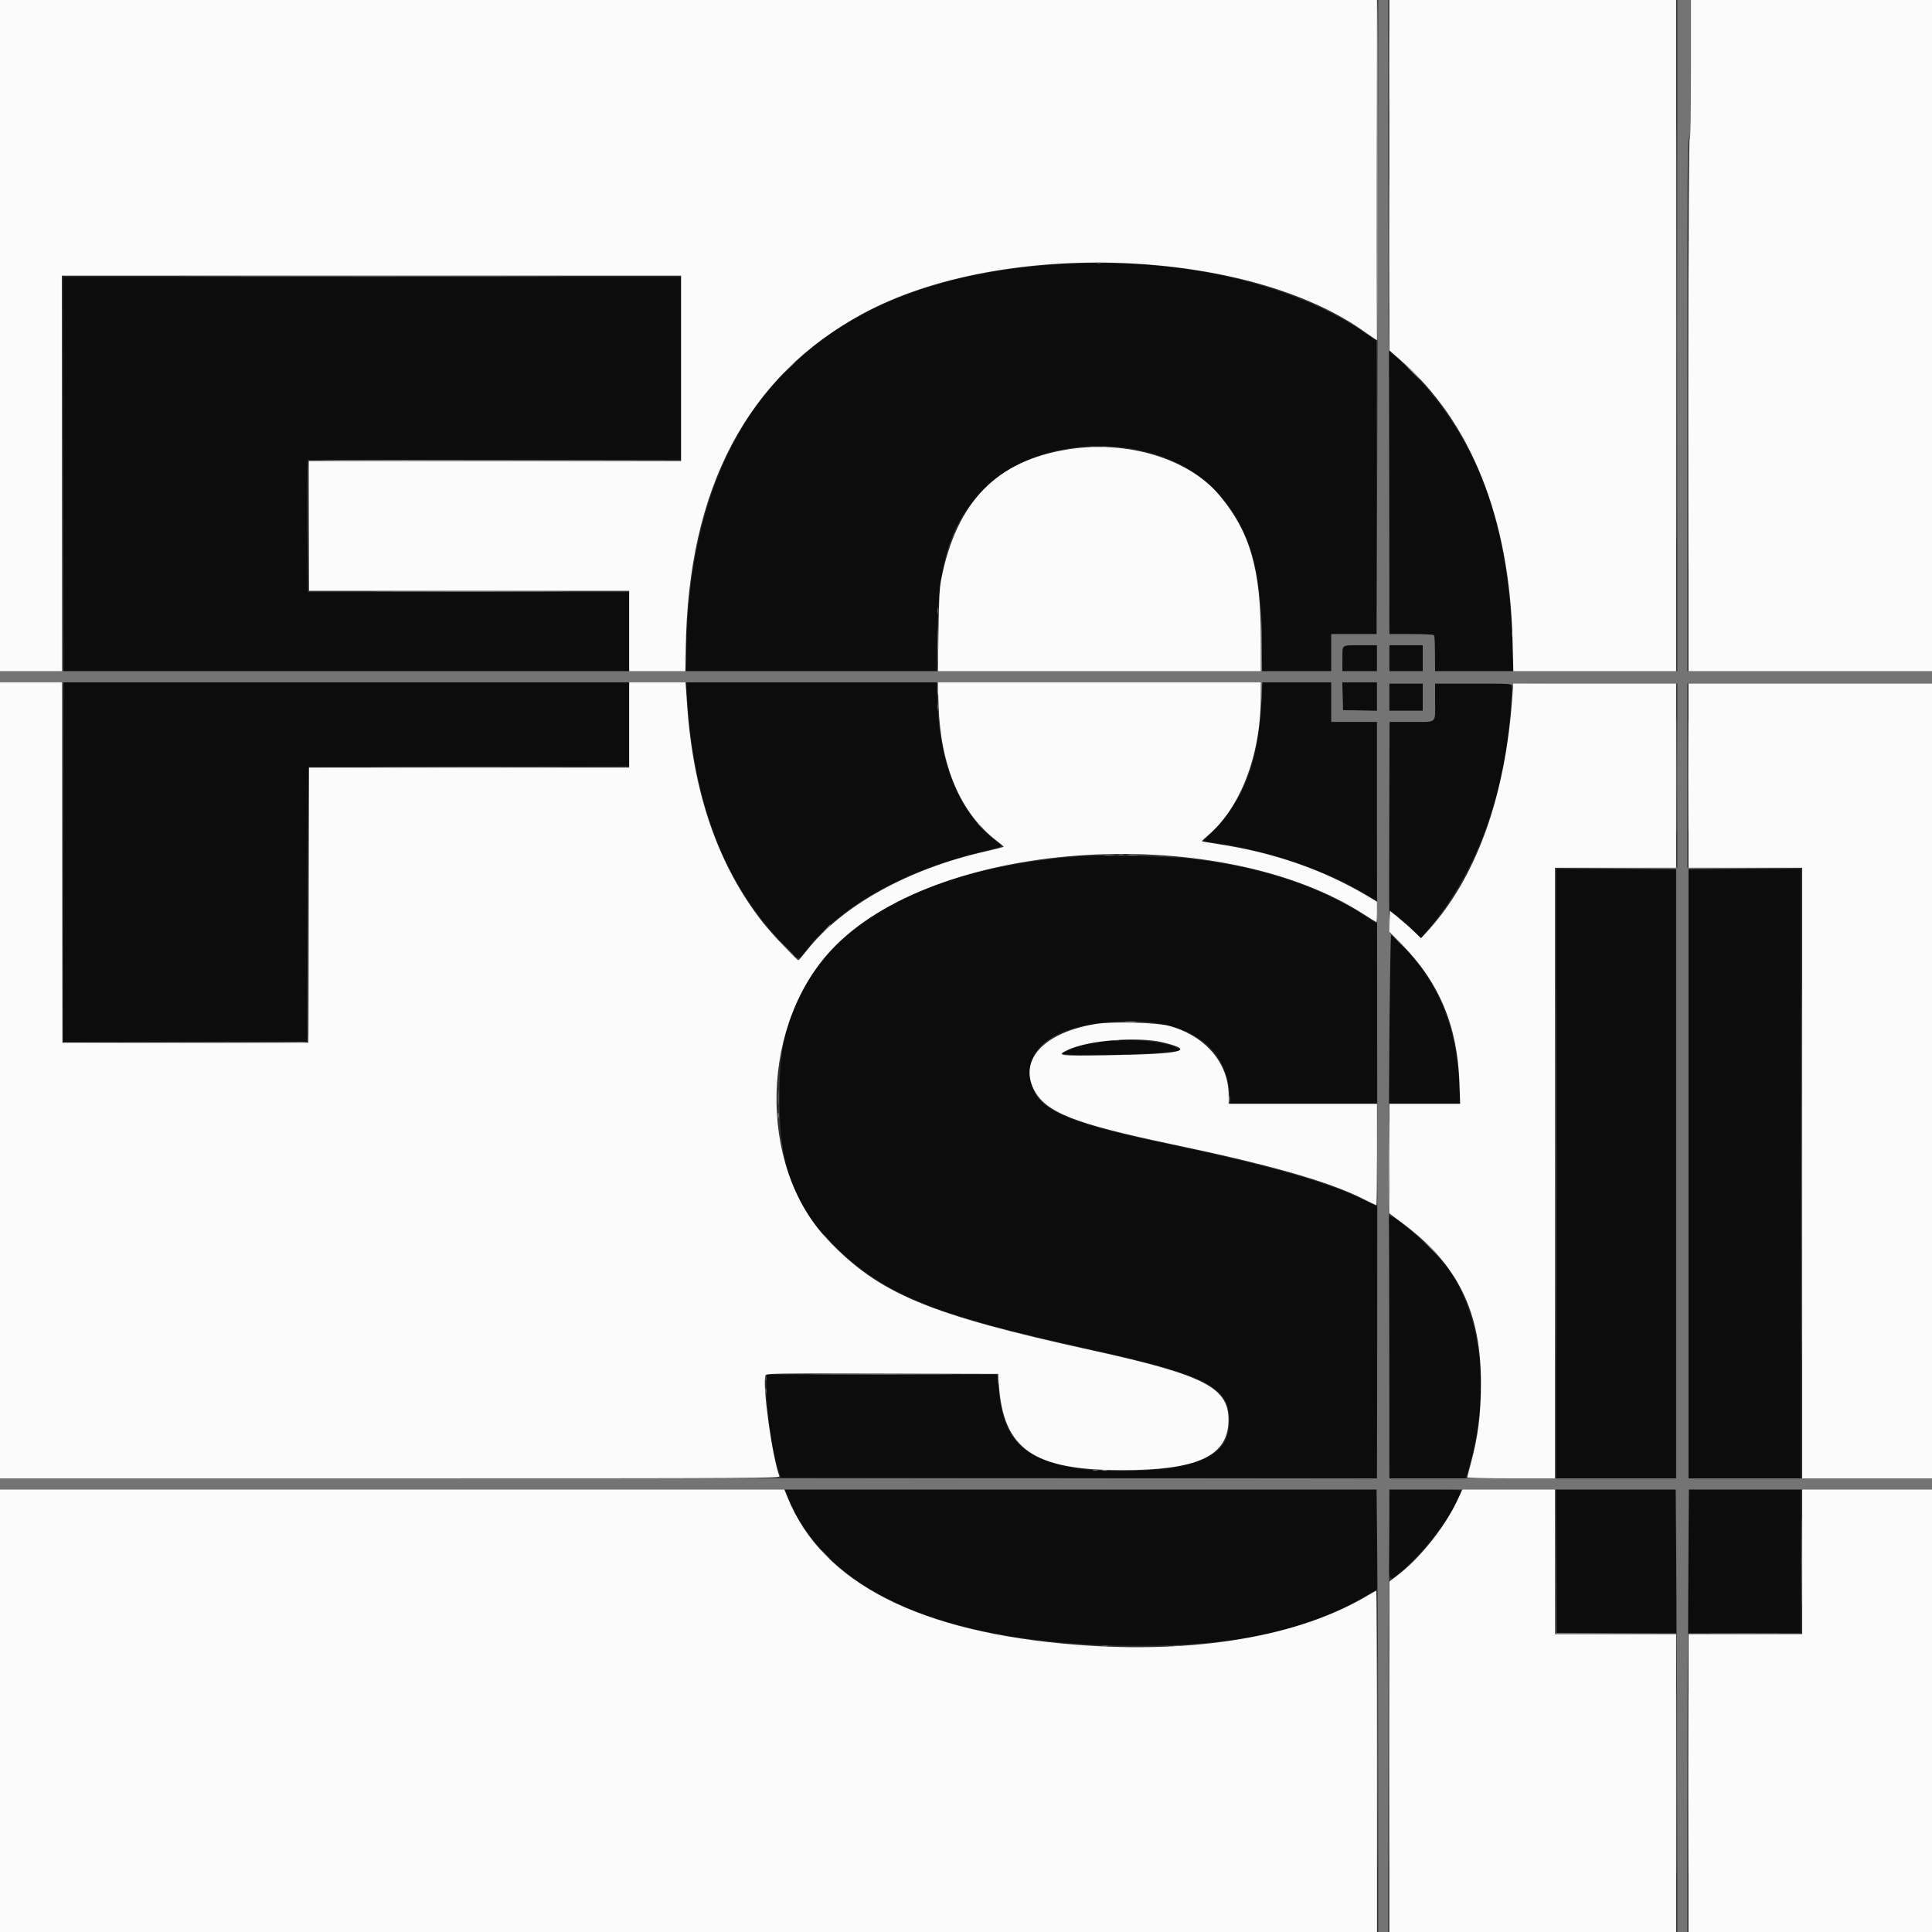 <svg id="svg" version="1.1" xmlns="http://www.w3.org/2000/svg" xmlns:xlink="http://www.w3.org/1999/xlink" width="400" height="400" viewBox="0, 0, 400,400"><rect x="0" y="0" width="400" height="400" fill="#333333" stroke="none"/><g id="svgg"><path id="path0" d="M218.298 54.768 C 169.499 58.112,143.499 84.861,142.120 133.141 L 141.953 138.964 167.939 138.964 L 193.924 138.964 194.066 130.966 C 194.326 116.308,196.702 108.737,203.240 101.736 C 214.827 89.329,239.738 89.180,251.514 101.447 C 258.693 108.924,261.283 117.525,261.290 133.909 L 261.292 138.964 268.458 138.964 L 275.624 138.964 275.624 135.125 L 275.624 131.286 280.359 131.286 L 285.095 131.286 285.030 100.909 L 284.965 70.531 282.022 68.548 C 266.718 58.238,242.883 53.084,218.298 54.768 M13.052 98.145 L 13.052 138.964 71.657 138.964 L 130.262 138.964 130.262 130.774 L 130.262 122.585 96.993 122.585 L 63.724 122.585 63.724 108.893 L 63.724 95.202 102.367 95.202 L 141.011 95.202 141.011 76.264 L 141.011 57.326 77.031 57.326 L 13.052 57.326 13.052 98.145 M287.590 101.983 L 287.656 131.286 292.261 131.286 C 295.138 131.286,296.877 131.382,296.897 131.542 C 296.915 131.683,296.958 131.913,296.993 132.054 C 297.028 132.194,297.071 133.807,297.089 135.637 L 297.121 138.964 305.223 138.964 L 313.325 138.964 313.152 133.583 C 312.404 110.313,306.978 93.962,295.503 80.396 C 293.872 78.468,287.987 72.681,287.658 72.681 C 287.584 72.681,287.554 85.867,287.590 101.983 M278.098 133.760 C 278.004 133.854,277.927 135.063,277.927 136.447 L 277.927 138.964 281.510 138.964 L 285.093 138.964 285.093 136.276 L 285.093 133.589 281.681 133.589 C 279.804 133.589,278.192 133.666,278.098 133.760 M287.652 136.276 L 287.652 138.964 291.107 138.964 L 294.562 138.964 294.562 136.276 L 294.562 133.589 291.107 133.589 L 287.652 133.589 287.652 136.276 M13.052 178.503 L 13.052 215.739 38.387 215.739 L 63.721 215.739 63.786 187.268 L 63.852 158.797 97.057 158.732 L 130.262 158.667 130.262 149.967 L 130.262 141.267 71.657 141.267 L 13.052 141.267 13.052 178.503 M142.199 143.378 C 143.448 166.074,149.960 182.991,162.347 195.713 C 165.674 199.130,165.124 199.018,166.972 196.659 C 174.113 187.543,187.149 180.242,203.290 176.321 C 208.125 175.146,207.825 175.363,206.263 174.172 C 198.775 168.462,194.567 158.543,194.066 145.425 L 193.907 141.267 167.995 141.267 L 142.083 141.267 142.199 143.378 M261.099 146.321 C 260.417 157.985,257.538 165.461,251.274 171.835 C 250.036 173.095,249.049 174.140,249.080 174.158 C 249.111 174.176,250.518 174.389,252.207 174.631 C 263.435 176.239,276.157 180.780,284.261 186.072 L 285.093 186.615 285.093 168.035 L 285.093 149.456 280.358 149.456 L 275.624 149.456 275.624 145.361 L 275.624 141.267 268.509 141.267 L 261.395 141.267 261.099 146.321 M277.983 144.146 L 278.055 147.025 281.574 147.096 L 285.093 147.167 285.093 144.217 L 285.093 141.267 281.502 141.267 L 277.910 141.267 277.983 144.146 M287.652 144.338 L 287.652 147.153 291.107 147.153 L 294.562 147.153 294.562 144.338 L 294.562 141.523 291.107 141.523 L 287.652 141.523 287.652 144.338 M297.121 145.085 C 297.121 149.923,297.643 149.456,292.231 149.456 L 287.652 149.456 287.657 168.970 L 287.663 188.484 288.699 189.217 C 289.268 189.620,290.746 190.912,291.982 192.089 L 294.230 194.228 296.251 191.784 C 306.090 179.893,311.959 163.325,312.901 144.786 L 313.067 141.523 305.094 141.523 L 297.121 141.523 297.121 145.085 M223.800 177.255 C 192.822 179.619,172.342 190.234,164.854 207.806 C 162.133 214.192,161.355 218.645,161.369 227.767 C 161.391 242.476,164.892 250.952,174.536 259.641 C 184.349 268.483,194.580 272.461,224.568 279.093 C 249.899 284.696,254.490 287.009,254.505 294.178 C 254.519 300.151,250.510 302.971,240.309 304.168 C 235.999 304.673,227.483 304.660,223.961 304.143 C 211.930 302.376,207.806 298.413,206.737 287.588 L 206.440 284.581 182.554 284.581 L 158.669 284.581 158.672 287.204 C 158.677 292.247,159.804 300.049,161.157 304.415 L 161.633 305.950 223.363 306.015 L 285.093 306.079 285.093 277.914 L 285.093 249.748 281.702 248.107 C 274.638 244.688,261.700 241.028,242.354 236.977 C 219.090 232.105,213.611 229.374,213.232 222.461 C 212.879 216.038,219.775 212.002,232.009 211.470 C 245.524 210.883,253.858 216.398,254.564 226.396 L 254.715 228.535 269.904 228.535 L 285.093 228.535 285.093 209.879 L 285.093 191.223 282.726 189.698 C 272.744 183.265,260.928 179.422,245.899 177.718 C 242.415 177.324,227.106 177.002,223.800 177.255 M322.201 242.994 L 322.201 306.078 334.613 306.078 L 347.025 306.078 347.025 242.994 L 347.025 179.910 334.613 179.910 L 322.201 179.910 322.201 242.994 M349.584 242.994 L 349.584 306.078 361.228 306.078 L 372.873 306.078 372.873 242.994 L 372.873 179.910 361.228 179.910 L 349.584 179.910 349.584 242.994 M287.652 210.995 L 287.652 228.535 294.985 228.535 L 302.319 228.535 302.158 224.995 C 301.695 214.812,299.176 207.041,294.097 200.128 C 292.643 198.148,288.891 194.126,288.100 193.698 C 287.675 193.469,287.652 194.370,287.652 210.995 M229.670 215.481 C 226.475 215.749,223.084 216.538,221.166 217.460 L 219.706 218.161 221.753 218.374 C 225.466 218.760,244.022 217.996,244.584 217.433 C 244.633 217.384,244.070 217.085,243.333 216.767 C 240.627 215.603,234.775 215.052,229.670 215.481 M287.624 251.922 C 287.608 252.149,287.595 252.566,287.595 252.847 C 287.595 253.129,287.608 265.221,287.624 279.718 L 287.652 306.078 295.575 306.078 L 303.497 306.078 304.004 304.351 C 308.535 288.902,307.018 273.049,300.039 262.938 C 297.364 259.062,287.721 250.506,287.624 251.922 M163.018 309.656 C 170.987 329.875,196.191 340.672,235.573 340.740 C 256.103 340.775,270.573 337.575,283.104 330.228 L 285.093 329.062 285.093 318.722 L 285.093 308.381 223.804 308.381 L 162.515 308.381 163.018 309.656 M287.594 317.325 C 287.505 328.637,287.202 327.797,290.410 325.119 C 295.283 321.052,302.495 311.197,302.495 308.606 C 302.495 308.482,299.158 308.381,295.080 308.381 L 287.665 308.381 287.594 317.325 M322.201 323.225 L 322.201 338.068 334.613 338.068 L 347.025 338.068 347.025 323.225 L 347.025 308.381 334.613 308.381 L 322.201 308.381 322.201 323.225 M349.584 323.225 L 349.584 338.068 361.228 338.068 L 372.873 338.068 372.873 323.225 L 372.873 308.381 361.228 308.381 L 349.584 308.381 349.584 323.225 " stroke="none" fill="#0c0c0c" fill-rule="evenodd"></path><path id="path1" d="M285.349 20.154 C 285.349 31.238,285.272 60.777,285.178 85.797 L 285.008 131.286 280.316 131.286 L 275.624 131.286 275.624 135.125 L 275.624 138.964 268.463 138.964 L 261.302 138.964 261.228 133.141 L 261.154 127.319 261.095 133.141 L 261.036 138.964 137.045 138.964 L 13.053 138.964 12.988 98.081 L 12.922 57.198 12.859 98.081 L 12.796 138.964 6.398 138.964 L 0.000 138.964 0.000 140.115 L 0.000 141.267 6.397 141.267 L 12.794 141.267 12.860 178.567 L 12.926 215.867 12.989 178.567 L 13.052 141.267 137.034 141.267 L 261.017 141.267 261.102 143.506 L 261.187 145.745 261.240 143.506 L 261.292 141.267 268.458 141.267 L 275.624 141.267 275.624 145.361 L 275.624 149.456 280.358 149.456 L 285.093 149.456 285.090 168.202 C 285.088 178.512,285.113 201.056,285.145 218.298 C 285.177 235.541,285.178 262.345,285.148 277.864 L 285.093 306.080 223.353 306.078 C 189.395 306.077,125.250 306.076,80.806 306.077 L 0.000 306.078 0.000 307.230 L 0.000 308.381 142.504 308.381 L 285.009 308.381 285.179 323.928 C 285.272 332.479,285.348 353.093,285.348 369.738 L 285.349 400.000 286.372 400.000 L 287.396 400.000 287.446 363.724 C 287.473 343.772,287.520 327.159,287.550 326.807 C 287.580 326.456,287.615 322.166,287.628 317.274 L 287.652 308.381 317.296 308.381 L 346.941 308.381 347.111 330.838 C 347.204 343.189,347.281 363.804,347.281 376.647 L 347.281 400.000 348.305 400.000 L 349.328 400.000 349.328 376.647 C 349.328 363.804,349.405 343.189,349.499 330.838 L 349.668 308.381 374.834 308.381 L 400.000 308.381 400.000 307.230 L 400.000 306.078 374.792 306.078 L 349.584 306.078 349.584 242.997 L 349.584 179.916 361.292 179.846 L 373.001 179.777 361.164 179.716 L 349.328 179.655 349.328 160.589 L 349.328 141.523 374.664 141.523 L 400.000 141.523 400.000 140.243 L 400.000 138.964 374.664 138.964 L 349.328 138.964 349.328 83.805 C 349.328 35.012,349.373 28.630,349.712 28.499 C 350.047 28.371,350.096 26.541,350.096 14.176 L 350.096 0.000 348.688 0.000 L 347.281 0.000 347.281 69.482 L 347.281 138.964 322.201 138.964 L 297.121 138.964 297.089 135.637 C 297.071 133.807,297.028 132.194,296.993 132.054 C 296.958 131.913,296.915 131.683,296.897 131.542 C 296.877 131.382,295.138 131.286,292.258 131.286 L 287.652 131.286 287.620 102.111 C 287.602 86.065,287.559 72.821,287.524 72.681 C 287.489 72.540,287.446 56.129,287.428 36.212 L 287.396 0.000 286.372 0.000 L 285.349 0.000 285.349 20.154 M225.656 92.567 C 225.972 92.628,226.491 92.628,226.807 92.567 C 227.124 92.506,226.865 92.456,226.232 92.456 C 225.598 92.456,225.339 92.506,225.656 92.567 M228.218 92.567 C 228.536 92.629,228.997 92.626,229.242 92.562 C 229.486 92.498,229.226 92.448,228.663 92.451 C 228.100 92.454,227.900 92.506,228.218 92.567 M194.056 126.424 C 194.056 127.057,194.106 127.316,194.167 126.999 C 194.228 126.683,194.228 126.164,194.167 125.848 C 194.106 125.531,194.056 125.790,194.056 126.424 M313.047 131.286 C 313.047 131.779,313.100 131.980,313.164 131.734 C 313.229 131.488,313.229 131.084,313.164 130.838 C 313.100 130.592,313.047 130.793,313.047 131.286 M285.093 136.276 L 285.093 138.964 281.510 138.964 L 277.927 138.964 277.927 136.447 C 277.927 133.348,277.610 133.589,281.681 133.589 L 285.093 133.589 285.093 136.276 M294.562 136.276 L 294.562 138.964 291.107 138.964 L 287.652 138.964 287.652 136.276 L 287.652 133.589 291.107 133.589 L 294.562 133.589 294.562 136.276 M285.093 144.217 L 285.093 147.167 281.574 147.096 L 278.055 147.025 277.983 144.146 L 277.910 141.267 281.502 141.267 L 285.093 141.267 285.093 144.217 M294.562 144.338 L 294.562 147.153 291.107 147.153 L 287.652 147.153 287.652 144.338 L 287.652 141.523 291.107 141.523 L 294.562 141.523 294.562 144.338 M313.018 141.971 C 313.046 142.397,313.053 142.397,313.164 141.971 C 313.274 141.550,314.306 141.523,330.281 141.523 L 347.281 141.523 347.281 160.589 L 347.281 179.655 334.677 179.716 L 322.073 179.777 334.549 179.846 L 347.025 179.915 347.025 242.997 L 347.025 306.078 317.338 306.078 L 287.652 306.078 287.628 279.782 C 287.614 265.320,287.571 252.911,287.530 252.207 C 287.307 248.323,287.759 193.507,288.013 193.631 C 288.166 193.706,288.119 193.615,287.908 193.429 C 287.571 193.132,287.535 190.419,287.611 171.273 L 287.698 149.456 292.254 149.456 C 297.639 149.456,297.121 149.922,297.121 145.085 L 297.121 141.523 305.054 141.523 C 312.428 141.523,312.990 141.554,313.018 141.971 M194.056 146.385 C 194.056 147.019,194.106 147.278,194.167 146.961 C 194.228 146.644,194.228 146.126,194.167 145.809 C 194.106 145.493,194.056 145.752,194.056 146.385 M80.402 158.861 C 89.505 158.898,104.477 158.898,113.672 158.861 C 122.867 158.824,115.419 158.793,97.121 158.793 C 78.823 158.793,71.299 158.824,80.402 158.861 M162.764 196.417 C 163.671 197.332,164.470 198.081,164.541 198.081 C 164.611 198.081,163.927 197.332,163.020 196.417 C 162.113 195.502,161.314 194.754,161.243 194.754 C 161.173 194.754,161.857 195.502,162.764 196.417 M230.518 215.408 C 230.835 215.469,231.353 215.469,231.670 215.408 C 231.987 215.347,231.727 215.297,231.094 215.297 C 230.461 215.297,230.202 215.347,230.518 215.408 M232.438 218.475 C 232.684 218.539,233.087 218.539,233.333 218.475 C 233.580 218.410,233.378 218.358,232.885 218.358 C 232.393 218.358,232.191 218.410,232.438 218.475 M161.065 227.255 C 161.065 228.592,161.108 229.139,161.161 228.471 C 161.213 227.802,161.213 226.708,161.161 226.040 C 161.108 225.371,161.065 225.918,161.065 227.255 M170.441 255.742 C 170.441 255.786,170.816 256.161,171.273 256.574 L 172.105 257.326 171.353 256.494 C 170.653 255.719,170.441 255.545,170.441 255.742 M158.473 285.349 C 158.473 285.841,158.525 286.043,158.590 285.797 C 158.654 285.550,158.654 285.147,158.590 284.901 C 158.525 284.655,158.473 284.856,158.473 285.349 M206.596 285.861 C 206.596 286.494,206.646 286.753,206.707 286.436 C 206.768 286.120,206.768 285.601,206.707 285.285 C 206.646 284.968,206.596 285.227,206.596 285.861 M226.296 304.463 C 226.542 304.527,226.945 304.527,227.191 304.463 C 227.438 304.399,227.236 304.346,226.743 304.346 C 226.251 304.346,226.049 304.399,226.296 304.463 M170.697 321.817 C 171.175 322.310,171.623 322.713,171.693 322.713 C 171.764 322.713,171.431 322.310,170.953 321.817 C 170.476 321.324,170.028 320.921,169.957 320.921 C 169.887 320.921,170.220 321.324,170.697 321.817 M228.343 340.803 C 228.589 340.868,228.992 340.868,229.239 340.803 C 229.485 340.739,229.283 340.686,228.791 340.686 C 228.298 340.686,228.097 340.739,228.343 340.803 M243.061 340.808 C 243.380 340.869,243.840 340.867,244.085 340.803 C 244.330 340.739,244.069 340.689,243.506 340.692 C 242.943 340.694,242.743 340.747,243.061 340.808 " stroke="none" fill="#747474" fill-rule="evenodd"></path><path id="path2" d="M0.000 69.482 L 0.000 138.964 6.398 138.964 L 12.796 138.964 12.796 98.017 L 12.796 57.070 76.903 57.070 L 141.011 57.070 141.011 76.264 L 141.011 95.457 102.495 95.457 L 63.980 95.457 63.980 108.893 L 63.980 122.329 97.121 122.329 L 130.262 122.329 130.262 130.646 L 130.262 138.964 136.089 138.964 L 141.915 138.964 141.973 134.421 C 142.401 101.184,154.695 77.892,178.651 64.932 C 207.534 49.307,258.659 51.293,282.917 68.982 C 283.340 69.290,284.002 69.743,284.389 69.989 L 285.093 70.436 285.093 35.218 L 285.093 0.000 142.546 0.000 L 0.000 0.000 0.000 69.482 M287.653 36.276 L 287.653 72.553 289.854 74.467 C 304.546 87.247,312.533 107.179,313.163 132.630 L 313.320 138.964 330.173 138.964 L 347.025 138.964 347.025 69.482 L 347.025 0.000 317.338 0.000 L 287.652 0.000 287.653 36.276 M350.096 14.331 C 350.096 23.715,350.008 28.663,349.840 28.663 C 349.670 28.663,349.584 47.217,349.584 83.813 L 349.584 138.964 374.792 138.964 L 400.000 138.964 400.000 69.482 L 400.000 0.000 375.048 0.000 L 350.096 0.000 350.096 14.331 M221.224 93.024 C 206.340 95.356,198.034 103.858,194.849 120.026 C 194.520 121.693,194.393 124.157,194.305 130.582 L 194.190 138.964 227.613 138.964 L 261.036 138.964 261.036 132.195 C 261.036 117.871,258.806 110.131,252.502 102.579 C 246.159 94.980,233.476 91.105,221.224 93.024 M0.000 223.672 L 0.000 306.078 80.770 306.078 C 157.588 306.078,161.531 306.056,161.367 305.630 C 159.875 301.754,157.782 286.594,158.486 284.761 C 158.643 284.350,160.185 284.327,182.654 284.388 L 206.654 284.453 206.822 286.850 C 207.749 300.023,213.977 304.340,232.118 304.380 C 247.567 304.415,253.951 301.616,254.331 294.641 C 254.725 287.402,249.844 284.797,226.104 279.579 C 192.164 272.120,182.030 267.881,171.400 256.700 C 156.583 241.114,157.360 211.404,172.993 195.770 C 195.249 173.513,252.802 170.150,282.484 189.372 C 283.794 190.221,284.917 190.915,284.979 190.915 C 285.042 190.915,285.093 189.964,285.093 188.801 L 285.093 186.687 283.109 185.507 C 273.996 180.087,263.835 176.545,252.344 174.784 C 250.449 174.493,248.865 174.222,248.824 174.181 C 248.783 174.140,249.320 173.626,250.018 173.037 C 256.838 167.286,261.036 156.307,261.036 144.220 L 261.036 141.267 227.603 141.267 L 194.170 141.267 194.323 146.065 C 194.722 158.551,198.862 168.291,206.167 173.926 C 207.058 174.614,207.790 175.234,207.794 175.304 C 207.798 175.374,206.104 175.816,204.029 176.285 C 188.091 179.888,174.455 187.432,167.103 196.715 C 166.229 197.818,165.431 198.753,165.328 198.793 C 165.040 198.906,159.737 193.292,157.859 190.887 C 148.658 179.104,143.508 164.232,142.248 145.809 L 141.938 141.267 136.100 141.267 L 130.262 141.267 130.262 150.096 L 130.262 158.925 97.122 158.925 L 63.982 158.925 63.917 187.396 L 63.852 215.867 38.388 215.867 L 12.924 215.867 12.859 178.567 L 12.794 141.267 6.397 141.267 L 0.000 141.267 0.000 223.672 M313.123 144.018 C 311.692 165.228,305.464 182.252,295.101 193.284 L 294.197 194.246 292.780 192.872 C 292.001 192.115,290.557 190.842,289.571 190.041 L 287.780 188.586 287.706 190.748 L 287.633 192.911 290.138 195.443 C 298.002 203.392,301.770 212.416,302.166 224.248 L 302.310 228.535 294.981 228.535 L 287.652 228.535 287.652 239.877 L 287.652 251.219 290.456 253.316 C 301.872 261.857,306.630 271.590,306.615 286.372 C 306.609 292.774,306.026 297.437,304.550 302.879 C 304.130 304.427,303.784 305.781,303.781 305.886 C 303.777 305.992,307.863 306.078,312.860 306.078 L 321.945 306.078 321.945 242.866 L 321.945 179.655 334.485 179.655 L 347.025 179.655 347.025 160.589 L 347.025 141.523 330.158 141.523 L 313.292 141.523 313.123 144.018 M349.584 160.589 L 349.584 179.655 361.356 179.655 L 373.129 179.655 373.129 242.866 L 373.129 306.078 386.564 306.078 L 400.000 306.078 400.000 223.800 L 400.000 141.523 374.792 141.523 L 349.584 141.523 349.584 160.589 M226.871 212.002 C 216.284 213.744,210.973 219.303,214.003 225.472 C 216.360 230.271,222.244 232.611,242.866 236.952 C 263.222 241.237,275.087 244.632,282.223 248.213 C 283.655 248.932,284.887 249.520,284.960 249.520 C 285.033 249.520,285.093 244.798,285.093 239.028 L 285.093 228.535 269.738 228.535 L 254.383 228.535 254.383 226.802 C 254.383 220.065,249.478 214.366,241.971 212.379 C 239.359 211.688,230.173 211.458,226.871 212.002 M240.841 215.828 C 247.841 217.549,244.709 218.249,228.963 218.483 C 219.057 218.631,218.541 218.555,221.151 217.331 C 225.368 215.355,235.706 214.566,240.841 215.828 M0.000 354.191 L 0.000 400.000 142.546 400.000 L 285.093 400.000 285.093 364.683 C 285.093 345.259,285.021 329.367,284.934 329.367 C 284.847 329.367,284.127 329.757,283.335 330.234 C 269.110 338.801,247.639 342.461,222.905 340.536 C 190.453 338.009,170.342 327.796,163.114 310.174 L 162.380 308.383 81.190 308.382 L 0.000 308.381 0.000 354.191 M301.602 310.876 C 299.031 316.303,293.969 322.625,289.409 326.102 L 287.652 327.442 287.652 363.721 L 287.652 400.000 317.338 400.000 L 347.025 400.000 347.025 369.162 L 347.025 338.324 334.485 338.324 L 321.945 338.324 321.945 323.353 L 321.945 308.381 312.364 308.381 L 302.784 308.381 301.602 310.876 M373.129 323.353 L 373.129 338.324 361.356 338.324 L 349.584 338.324 349.584 369.162 L 349.584 400.000 374.792 400.000 L 400.000 400.000 400.000 354.191 L 400.000 308.381 386.564 308.381 L 373.129 308.381 373.129 323.353 " stroke="none" fill="#fbfbfb" fill-rule="evenodd"></path><path id="path3" d="M347.151 69.482 C 347.151 107.767,347.181 123.391,347.217 104.202 C 347.253 85.013,347.253 53.688,347.217 34.592 C 347.181 15.496,347.151 31.196,347.151 69.482 M287.518 50.544 C 287.518 62.649,287.550 67.563,287.588 61.465 C 287.626 55.367,287.626 45.463,287.588 39.456 C 287.550 33.449,287.518 38.439,287.518 50.544 M349.454 83.813 C 349.454 114.216,349.484 126.616,349.520 111.368 C 349.557 96.120,349.557 71.245,349.520 56.090 C 349.484 40.934,349.454 53.410,349.454 83.813 M227.063 54.431 C 227.310 54.495,227.713 54.495,227.959 54.431 C 228.205 54.367,228.004 54.314,227.511 54.314 C 227.019 54.314,226.817 54.367,227.063 54.431 M163.267 76.200 L 161.868 77.671 163.340 76.272 C 164.149 75.503,164.811 74.841,164.811 74.801 C 164.811 74.611,164.567 74.833,163.267 76.200 M292.258 76.903 C 293.165 77.818,293.965 78.567,294.035 78.567 C 294.105 78.567,293.421 77.818,292.514 76.903 C 291.608 75.988,290.808 75.240,290.738 75.240 C 290.667 75.240,291.352 75.988,292.258 76.903 M63.841 95.521 C 63.774 95.697,63.749 101.830,63.787 109.149 L 63.856 122.457 63.918 108.958 L 63.980 95.459 102.559 95.393 L 141.139 95.328 102.551 95.265 C 71.870 95.214,63.938 95.267,63.841 95.521 M194.095 133.589 C 194.095 136.615,194.132 137.853,194.177 136.340 C 194.222 134.827,194.222 132.351,194.177 130.838 C 194.132 129.325,194.095 130.563,194.095 133.589 M141.843 136.532 C 141.846 137.095,141.898 137.296,141.960 136.977 C 142.021 136.659,142.019 136.198,141.954 135.954 C 141.890 135.709,141.840 135.969,141.843 136.532 M194.070 142.930 C 194.071 143.916,194.117 144.287,194.173 143.756 C 194.228 143.225,194.227 142.419,194.171 141.965 C 194.114 141.511,194.069 141.945,194.070 142.930 M347.147 160.589 C 347.147 171.145,347.178 175.501,347.217 170.268 C 347.255 165.036,347.255 156.398,347.217 151.075 C 347.178 145.751,347.147 150.032,347.147 160.589 M349.450 160.589 C 349.450 171.145,349.481 175.501,349.520 170.268 C 349.559 165.036,349.559 156.398,349.520 151.075 C 349.481 145.751,349.450 150.032,349.450 160.589 M63.786 187.267 L 63.724 215.736 38.324 215.803 L 12.924 215.869 38.332 215.932 C 58.469 215.982,63.765 215.929,63.862 215.675 C 63.929 215.499,63.953 202.630,63.916 187.076 L 63.849 158.797 63.786 187.267 M202.431 170.522 C 202.431 170.566,202.806 170.940,203.263 171.353 L 204.095 172.105 203.343 171.273 C 202.642 170.498,202.431 170.324,202.431 170.522 M228.721 177.024 C 229.175 177.081,229.982 177.082,230.513 177.026 C 231.043 176.971,230.672 176.925,229.687 176.923 C 228.701 176.922,228.267 176.968,228.721 177.024 M233.584 177.024 C 234.038 177.081,234.844 177.082,235.375 177.026 C 235.906 176.971,235.534 176.925,234.549 176.923 C 233.564 176.922,233.129 176.968,233.584 177.024 M372.999 242.738 C 372.999 277.505,373.028 291.689,373.065 274.260 C 373.101 256.830,373.101 228.385,373.065 211.048 C 373.028 193.711,372.999 207.972,372.999 242.738 M287.488 190.659 C 287.488 191.996,287.531 192.543,287.584 191.875 C 287.637 191.206,287.637 190.112,287.584 189.443 C 287.531 188.775,287.488 189.322,287.488 190.659 M171.065 192.258 L 170.313 193.090 171.145 192.339 C 171.603 191.925,171.977 191.551,171.977 191.507 C 171.977 191.309,171.766 191.483,171.065 192.258 M289.443 194.882 C 289.921 195.374,290.369 195.777,290.439 195.777 C 290.510 195.777,290.177 195.374,289.699 194.882 C 289.222 194.389,288.774 193.986,288.703 193.986 C 288.633 193.986,288.966 194.389,289.443 194.882 M233.084 211.576 C 233.686 211.630,234.607 211.629,235.132 211.574 C 235.656 211.519,235.163 211.475,234.037 211.476 C 232.911 211.477,232.482 211.522,233.084 211.576 M254.452 227.511 C 254.452 228.145,254.502 228.404,254.563 228.087 C 254.624 227.770,254.624 227.252,254.563 226.935 C 254.502 226.619,254.452 226.878,254.452 227.511 M287.453 239.844 C 287.422 246.135,287.482 251.335,287.588 251.400 C 287.763 251.508,287.759 242.970,287.580 232.502 C 287.542 230.250,287.485 233.554,287.453 239.844 M161.037 230.966 C 161.040 231.529,161.092 231.729,161.153 231.411 C 161.215 231.093,161.212 230.632,161.148 230.387 C 161.084 230.143,161.034 230.403,161.037 230.966 M296.097 258.349 C 296.862 259.123,297.545 259.757,297.615 259.757 C 297.686 259.757,297.118 259.123,296.353 258.349 C 295.589 257.575,294.906 256.942,294.835 256.942 C 294.765 256.942,295.333 257.575,296.097 258.349 M170.653 284.517 C 177.314 284.555,188.139 284.555,194.709 284.517 C 201.279 284.479,195.829 284.448,182.598 284.448 C 169.367 284.448,163.991 284.479,170.653 284.517 M158.478 288.036 C 158.481 288.599,158.533 288.799,158.594 288.481 C 158.656 288.162,158.653 287.702,158.589 287.457 C 158.525 287.212,158.475 287.473,158.478 288.036 M228.218 304.468 C 228.536 304.529,228.997 304.527,229.242 304.462 C 229.486 304.398,229.226 304.348,228.663 304.351 C 228.100 304.354,227.900 304.406,228.218 304.468 M372.993 323.353 C 372.993 331.657,373.025 335.017,373.064 330.820 C 373.104 326.622,373.104 319.828,373.064 315.721 C 373.025 311.614,372.993 315.048,372.993 323.353 M287.521 363.788 C 287.521 383.775,287.551 391.914,287.588 381.874 C 287.625 371.834,287.625 355.481,287.588 345.533 C 287.551 335.586,287.521 343.800,287.521 363.788 M347.149 369.162 C 347.149 386.193,347.179 393.198,347.217 384.729 C 347.254 376.259,347.254 362.324,347.217 353.763 C 347.179 345.201,347.149 352.131,347.149 369.162 M349.452 369.162 C 349.452 386.193,349.483 393.198,349.520 384.729 C 349.558 376.259,349.558 362.324,349.520 353.763 C 349.483 345.201,349.452 352.131,349.452 369.162 M233.471 341.072 C 234.285 341.123,235.552 341.123,236.286 341.071 C 237.020 341.020,236.353 340.978,234.805 340.979 C 233.257 340.979,232.656 341.021,233.471 341.072 " stroke="none" fill="#9a9a9c" fill-rule="evenodd"></path><path id="path4" d="M285.031 35.317 C 284.994 54.741,285.051 70.633,285.157 70.633 C 285.262 70.633,285.349 54.741,285.349 35.317 C 285.349 15.893,285.292 0.000,285.223 0.000 C 285.153 0.000,285.067 15.893,285.031 35.317 M287.516 14.331 C 287.516 22.284,287.548 25.537,287.588 21.561 C 287.627 17.585,287.627 11.078,287.588 7.102 C 287.548 3.125,287.516 6.379,287.516 14.331 M44.978 57.262 C 62.607 57.298,91.456 57.298,109.085 57.262 C 126.715 57.225,112.290 57.196,77.031 57.196 C 41.772 57.196,27.348 57.225,44.978 57.262 M80.422 122.521 C 89.536 122.558,104.450 122.558,113.564 122.521 C 122.678 122.484,115.221 122.453,96.993 122.453 C 78.765 122.453,71.308 122.484,80.422 122.521 M231.670 177.016 C 231.916 177.080,232.319 177.080,232.566 177.016 C 232.812 176.951,232.610 176.899,232.118 176.899 C 231.625 176.899,231.424 176.951,231.670 177.016 M322.071 242.994 C 322.071 277.761,322.101 291.945,322.137 274.516 C 322.173 257.086,322.173 228.641,322.137 211.304 C 322.101 193.967,322.071 208.228,322.071 242.994 M285.184 188.996 C 285.183 190.262,285.226 190.813,285.280 190.219 C 285.333 189.625,285.334 188.588,285.281 187.916 C 285.228 187.243,285.184 187.729,285.184 188.996 M285.210 239.155 C 285.210 245.067,285.244 247.449,285.284 244.449 C 285.325 241.448,285.325 236.611,285.284 233.700 C 285.243 230.789,285.210 233.244,285.210 239.155 M322.070 323.289 L 322.073 338.196 334.613 338.200 L 347.153 338.203 334.679 338.133 L 322.205 338.063 322.136 323.222 L 322.067 308.381 322.070 323.289 M285.217 364.555 C 285.217 384.120,285.248 392.086,285.285 382.258 C 285.322 372.429,285.322 356.421,285.285 346.685 C 285.248 336.949,285.217 344.990,285.217 364.555 M355.424 338.260 C 358.706 338.300,364.004 338.300,367.196 338.259 C 370.389 338.219,367.703 338.186,361.228 338.186 C 354.754 338.186,352.142 338.219,355.424 338.260 " stroke="none" fill="#848484" fill-rule="evenodd"></path></g></svg>
